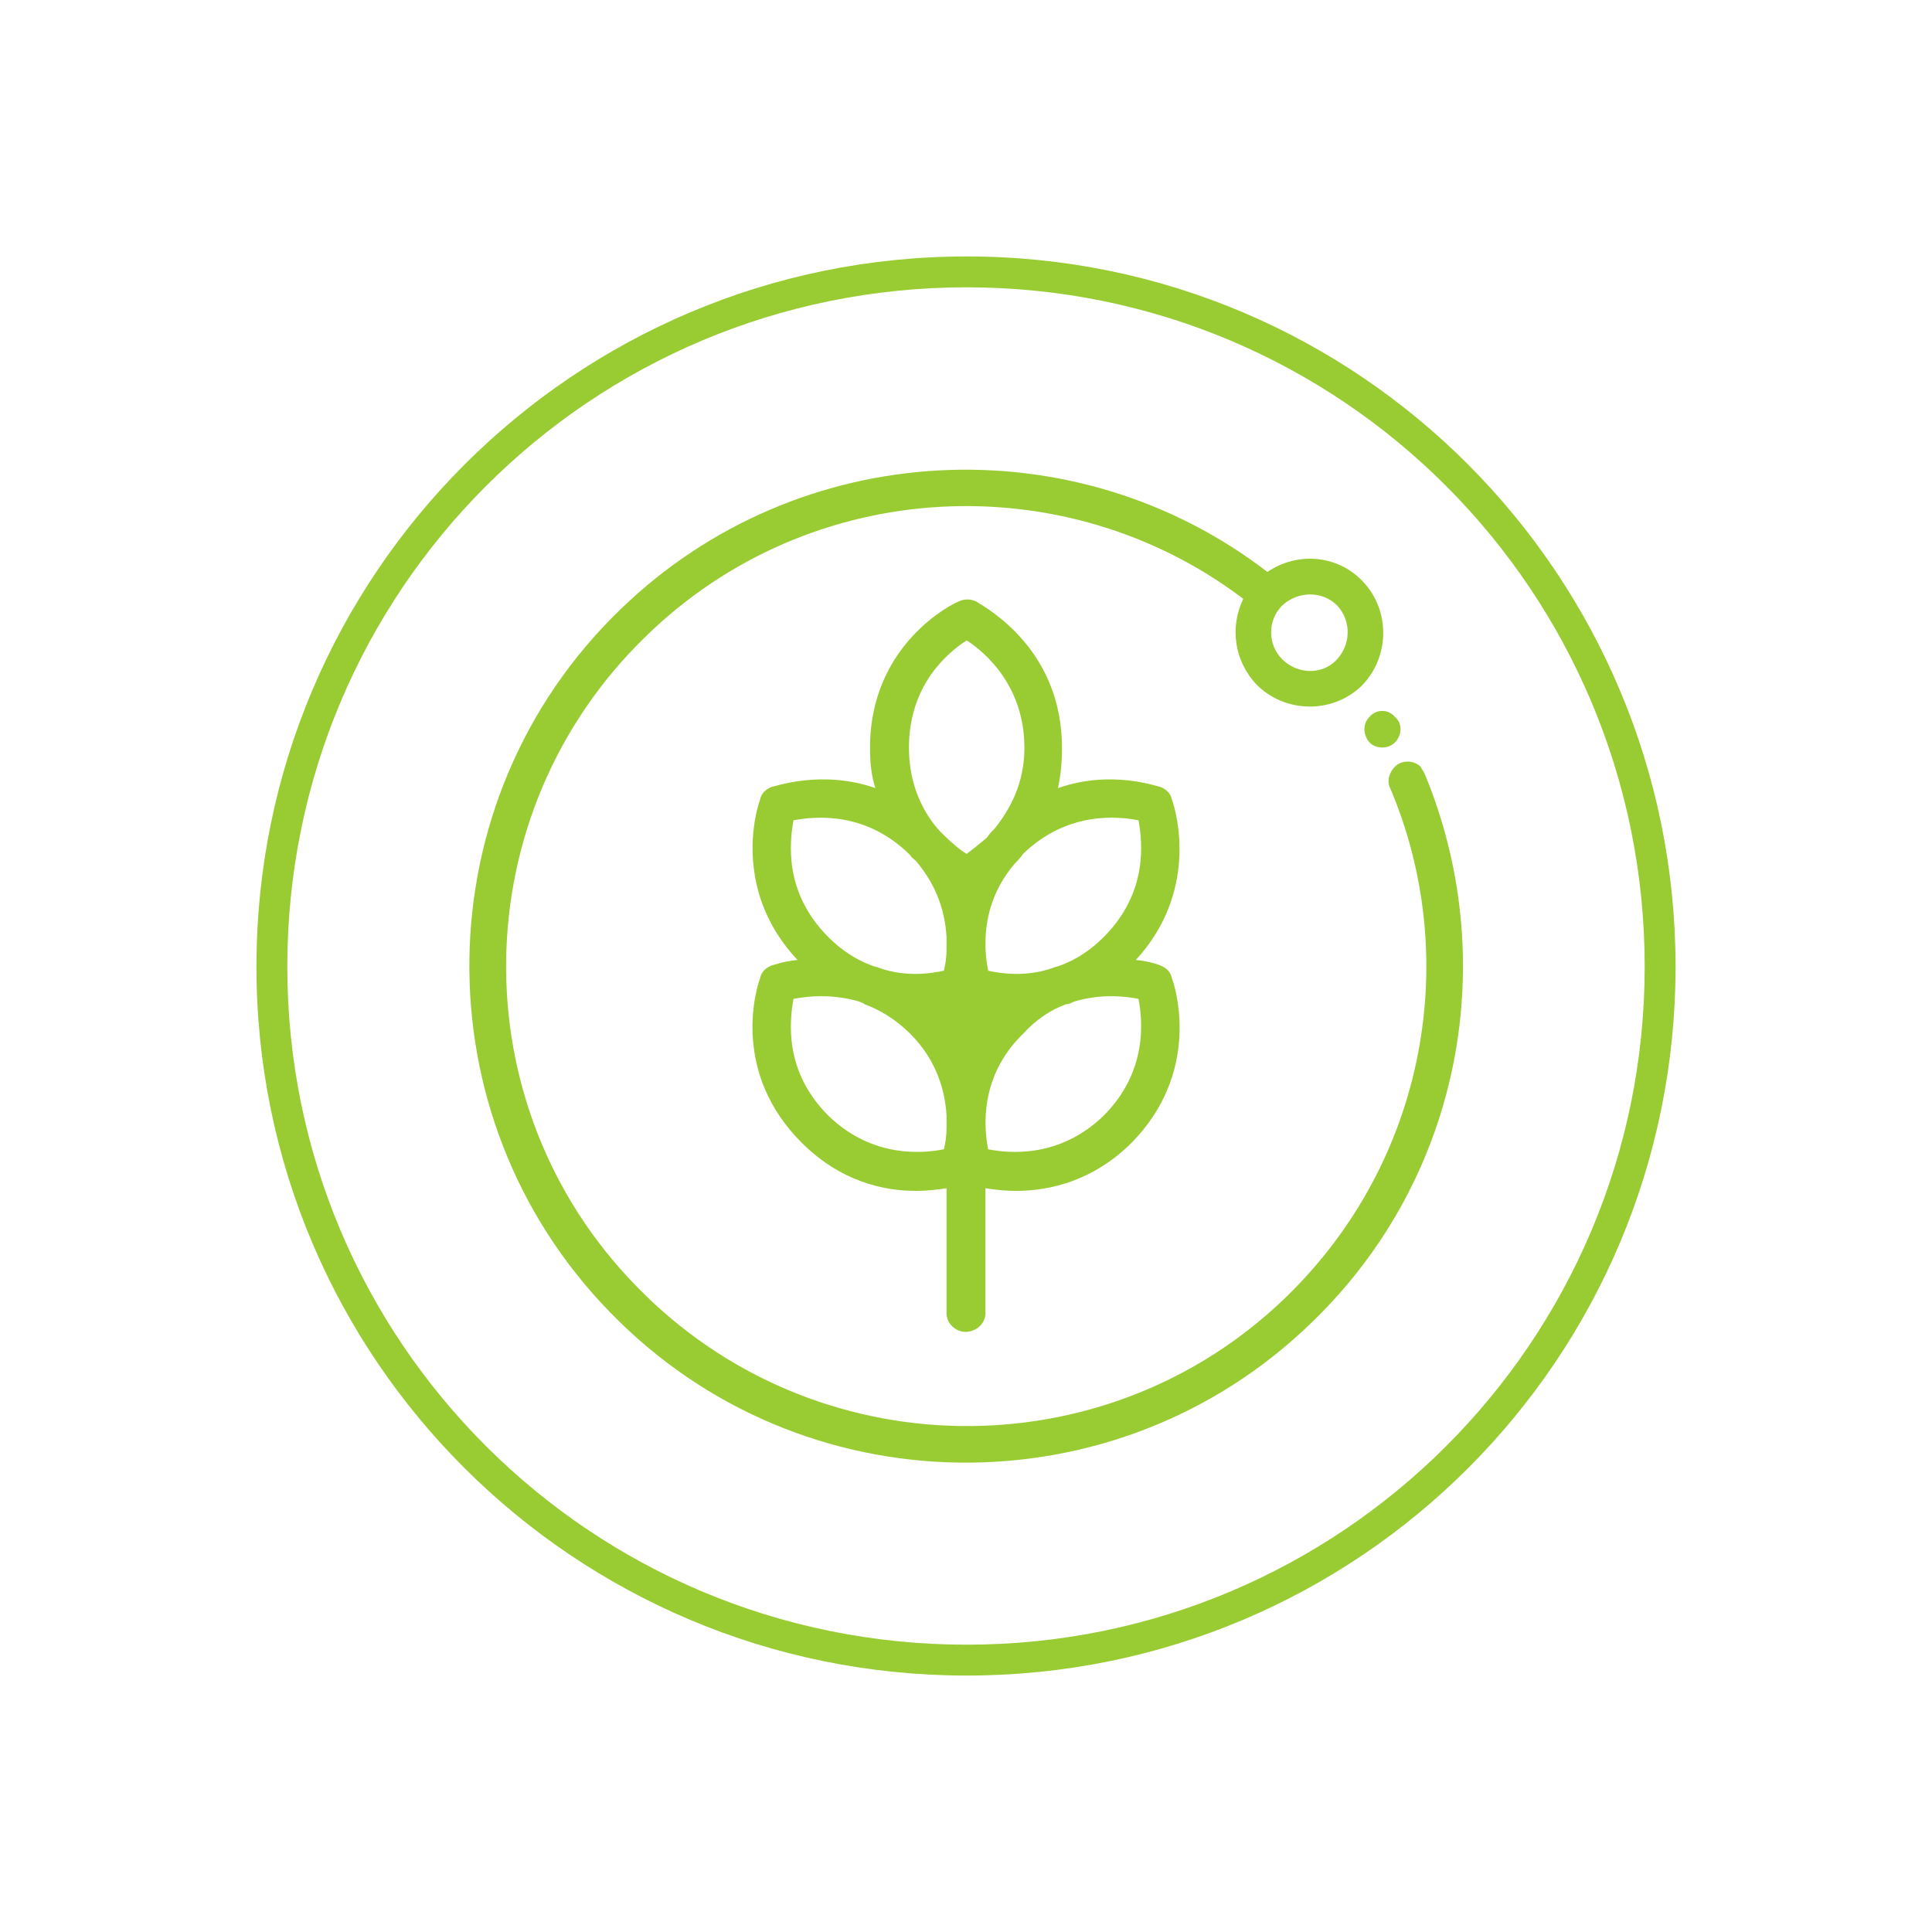 <?xml version="1.0" encoding="UTF-8"?>
<!DOCTYPE svg PUBLIC "-//W3C//DTD SVG 1.0//EN" "http://www.w3.org/TR/2001/REC-SVG-20010904/DTD/svg10.dtd">
<!-- Creator: CorelDRAW X7 -->
<svg xmlns="http://www.w3.org/2000/svg" xml:space="preserve" width="3.333in" height="3.333in" version="1.0" style="shape-rendering:geometricPrecision; text-rendering:geometricPrecision; image-rendering:optimizeQuality; fill-rule:evenodd; clip-rule:evenodd"
viewBox="0 0 1439 1439"
 xmlns:xlink="http://www.w3.org/1999/xlink">
 <defs>
  <style type="text/css">
   <![CDATA[
    .fil0 {fill:none}
    .fil1 {fill:#99CC33}
   ]]>
  </style>
 </defs>
 <g id="Layer_x0020_1">
  <rect class="fil0" width="1439" height="1439"/>
  <g id="_1867409307648">
   <path class="fil1" d="M720 191c-292,0 -529,237 -529,529 0,292 237,528 529,528 292,0 528,-236 528,-528 0,-292 -236,-529 -528,-529zm0 23c279,0 505,226 505,506 0,279 -226,505 -505,505 -280,0 -506,-226 -506,-505 0,-280 226,-506 506,-506z"/>
   <path class="fil1" d="M873 729c-1,-5 -4,-8 -9,-10 0,0 -7,-3 -18,-4 46,-50 31,-108 27,-119 -1,-5 -4,-8 -9,-10 -2,0 -36,-13 -76,1 2,-9 3,-19 3,-30 0,-72 -54,-103 -64,-109 -4,-2 -9,-2 -13,0 -3,1 -66,31 -66,109 0,11 1,21 4,30 -40,-14 -75,-1 -77,-1 -5,2 -8,5 -9,10 -4,11 -19,69 28,119 -11,1 -18,4 -19,4 -5,2 -8,5 -9,10 -4,11 -20,71 31,122 29,29 61,36 85,36 9,0 17,-1 23,-2l0 93c0,8 7,14 14,14 8,0 15,-6 15,-14l0 -93c6,1 14,2 23,2 24,0 57,-7 86,-36 50,-51 34,-111 30,-122zm-168 111c0,7 -1,12 -2,16 -15,3 -53,7 -86,-25 -33,-33 -29,-70 -26,-87 10,-2 29,-4 49,2 2,1 3,1 4,2 11,4 23,11 34,22 20,20 26,43 27,61l0 9zm0 -133c0,7 -1,12 -2,16 -9,2 -28,5 -48,-2 -2,-1 -4,-1 -6,-2 -11,-4 -22,-11 -32,-21 -33,-33 -29,-70 -26,-87 16,-3 54,-7 87,26 0,0 0,0 0,0 1,2 3,3 4,4 17,20 22,40 23,57l0 9zm15 -71c-5,-3 -11,-8 -18,-15 0,0 -1,-1 -2,-2 -12,-13 -23,-34 -23,-62 0,-47 29,-71 43,-80 14,9 43,34 43,80 0,27 -11,46 -22,60 -2,2 -4,4 -6,7 -6,5 -11,9 -15,12zm14 67c0,-17 4,-39 22,-60 2,-2 4,-4 6,-7 33,-32 71,-28 86,-25 3,17 7,54 -26,87 -10,10 -21,17 -32,21 -2,1 -4,1 -6,2 -20,7 -39,4 -48,2 -1,-5 -2,-12 -2,-20 0,0 0,0 0,0zm88 128c-33,32 -71,28 -86,25 -3,-15 -7,-54 26,-86 10,-11 21,-18 32,-22 2,0 4,-1 6,-2 20,-6 38,-4 48,-2 3,16 7,54 -26,87z"/>
   <path class="fil1" d="M1061 576c57,137 29,300 -84,409 -146,142 -381,139 -523,-8 -142,-146 -139,-381 8,-523 133,-129 339,-138 482,-28 22,-15 52,-13 71,7 21,22 20,57 -1,78 -22,21 -57,20 -78,-1 -17,-18 -20,-43 -10,-64 -132,-100 -322,-92 -445,28 -136,132 -139,349 -7,484 132,136 349,139 484,8 105,-102 131,-254 77,-380l0 0c-2,-5 0,-11 4,-15 5,-5 14,-5 19,0 1,2 2,3 3,5zm-22 -42c6,5 5,14 0,19 -5,5 -14,5 -19,0 -5,-6 -5,-14 0,-19 5,-6 14,-6 19,0zm-43 -83c11,12 10,30 -1,41 -11,11 -29,10 -40,-1 -11,-11 -11,-29 0,-40 12,-11 30,-11 41,0z"/>
  </g>
 </g>
</svg>
